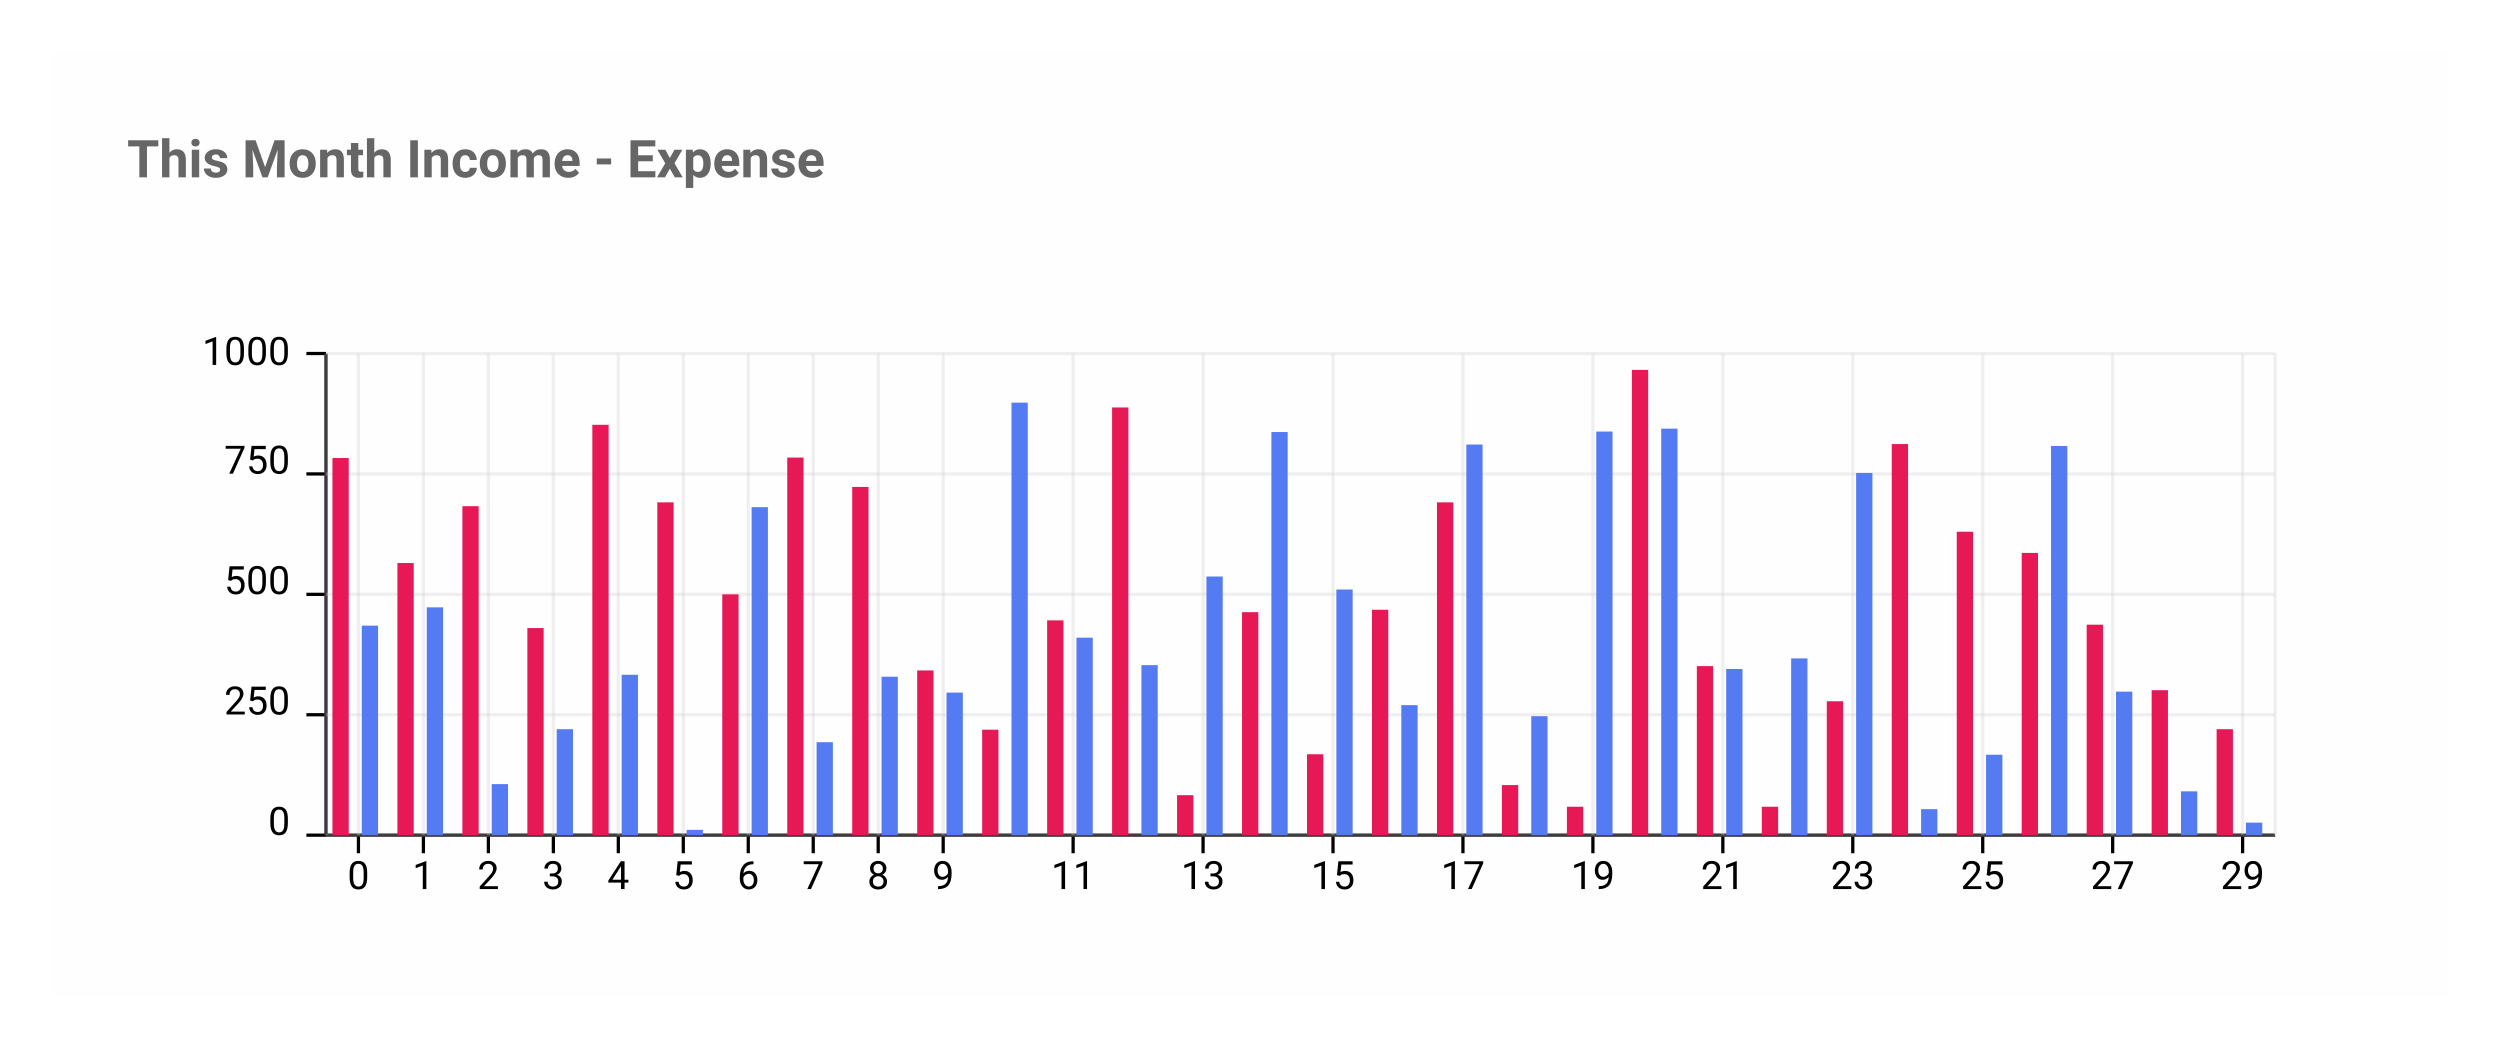 <svg width="767" height="322" viewBox="0 0 767 322" fill="none" xmlns="http://www.w3.org/2000/svg">
<g filter="url(#filter0_d)">
<rect x="16" y="16" width="735" height="290" fill="#FEFEFE"/>
</g>
<path d="M100 256.23H698" stroke="black"/>
<path d="M109.967 261.772V256.23" stroke="black"/>
<path d="M112.656 269.133C112.656 270.403 112.439 271.346 112.006 271.963C111.572 272.58 110.894 272.889 109.973 272.889C109.062 272.889 108.389 272.588 107.951 271.987C107.514 271.381 107.287 270.479 107.271 269.28V267.832C107.271 266.578 107.488 265.647 107.922 265.037C108.355 264.428 109.035 264.123 109.961 264.123C110.879 264.123 111.555 264.418 111.988 265.008C112.422 265.594 112.644 266.5 112.656 267.727V269.133ZM111.572 267.651C111.572 266.733 111.443 266.065 111.185 265.647C110.928 265.225 110.519 265.014 109.961 265.014C109.406 265.014 109.002 265.223 108.748 265.641C108.494 266.059 108.363 266.701 108.355 267.569V269.303C108.355 270.225 108.488 270.906 108.754 271.348C109.023 271.785 109.43 272.004 109.973 272.004C110.508 272.004 110.904 271.797 111.162 271.383C111.424 270.969 111.56 270.317 111.572 269.426V267.651Z" fill="black"/>
<path d="M129.9 261.772V256.23" stroke="black"/>
<path d="M130.802 272.772H129.713V265.547L127.527 266.35V265.365L130.632 264.199H130.802V272.772Z" fill="black"/>
<path d="M149.833 261.772V256.23" stroke="black"/>
<path d="M152.763 272.772H147.173V271.992L150.126 268.711C150.564 268.215 150.865 267.813 151.029 267.504C151.197 267.192 151.281 266.869 151.281 266.537C151.281 266.092 151.146 265.727 150.876 265.442C150.607 265.156 150.247 265.014 149.798 265.014C149.259 265.014 148.839 265.168 148.538 265.477C148.242 265.781 148.093 266.207 148.093 266.754H147.009C147.009 265.969 147.261 265.334 147.765 264.85C148.273 264.365 148.951 264.123 149.798 264.123C150.591 264.123 151.218 264.332 151.679 264.75C152.14 265.164 152.37 265.717 152.37 266.408C152.37 267.248 151.835 268.248 150.765 269.408L148.48 271.887H152.763V272.772Z" fill="black"/>
<path d="M169.767 261.772V256.23" stroke="black"/>
<path d="M168.683 267.979H169.497C170.009 267.971 170.411 267.836 170.704 267.574C170.997 267.313 171.144 266.959 171.144 266.514C171.144 265.514 170.646 265.014 169.65 265.014C169.181 265.014 168.806 265.149 168.525 265.418C168.247 265.684 168.109 266.037 168.109 266.479H167.025C167.025 265.803 167.271 265.242 167.763 264.797C168.259 264.348 168.888 264.123 169.65 264.123C170.454 264.123 171.085 264.336 171.542 264.762C171.999 265.188 172.228 265.78 172.228 266.537C172.228 266.908 172.107 267.268 171.864 267.615C171.626 267.963 171.3 268.223 170.886 268.395C171.355 268.543 171.716 268.789 171.97 269.133C172.228 269.477 172.357 269.897 172.357 270.393C172.357 271.158 172.107 271.766 171.607 272.215C171.107 272.664 170.456 272.889 169.655 272.889C168.855 272.889 168.202 272.672 167.698 272.239C167.198 271.805 166.948 271.233 166.948 270.522H168.038C168.038 270.971 168.185 271.33 168.478 271.6C168.771 271.869 169.163 272.004 169.655 272.004C170.179 272.004 170.579 271.867 170.857 271.594C171.134 271.321 171.273 270.928 171.273 270.416C171.273 269.92 171.12 269.539 170.816 269.274C170.511 269.008 170.071 268.871 169.497 268.864H168.683V267.979Z" fill="black"/>
<path d="M189.7 261.772V256.23" stroke="black"/>
<path d="M191.616 269.906H192.8V270.791H191.616V272.772H190.526V270.791H186.641V270.153L190.462 264.24H191.616V269.906ZM187.872 269.906H190.526V265.723L190.397 265.957L187.872 269.906Z" fill="black"/>
<path d="M209.633 261.772V256.23" stroke="black"/>
<path d="M207.471 268.494L207.905 264.24H212.276V265.242H208.825L208.567 267.569C208.985 267.323 209.459 267.199 209.991 267.199C210.768 267.199 211.385 267.457 211.842 267.973C212.299 268.485 212.528 269.178 212.528 270.053C212.528 270.932 212.29 271.625 211.813 272.133C211.34 272.637 210.678 272.889 209.827 272.889C209.073 272.889 208.458 272.68 207.981 272.262C207.504 271.844 207.233 271.266 207.167 270.528H208.192C208.258 271.016 208.432 271.385 208.713 271.635C208.995 271.881 209.366 272.004 209.827 272.004C210.331 272.004 210.725 271.832 211.01 271.489C211.299 271.145 211.444 270.67 211.444 270.065C211.444 269.494 211.288 269.037 210.975 268.694C210.667 268.346 210.254 268.172 209.739 268.172C209.266 268.172 208.895 268.276 208.625 268.483L208.338 268.717L207.471 268.494Z" fill="black"/>
<path d="M229.567 261.772V256.23" stroke="black"/>
<path d="M231.16 264.235V265.155H230.961C230.117 265.17 229.446 265.42 228.946 265.905C228.446 266.389 228.156 267.071 228.078 267.949C228.528 267.434 229.141 267.176 229.918 267.176C230.66 267.176 231.252 267.438 231.694 267.961C232.139 268.485 232.362 269.16 232.362 269.989C232.362 270.867 232.121 271.571 231.641 272.098C231.164 272.625 230.524 272.889 229.719 272.889C228.903 272.889 228.24 272.576 227.733 271.951C227.225 271.323 226.971 270.514 226.971 269.526V269.11C226.971 267.539 227.305 266.34 227.973 265.512C228.645 264.68 229.643 264.254 230.967 264.235H231.16ZM229.737 268.078C229.365 268.078 229.024 268.19 228.711 268.412C228.399 268.635 228.182 268.914 228.061 269.25V269.649C228.061 270.352 228.219 270.918 228.535 271.348C228.852 271.778 229.246 271.992 229.719 271.992C230.207 271.992 230.59 271.813 230.867 271.453C231.149 271.094 231.289 270.623 231.289 270.041C231.289 269.455 231.147 268.983 230.862 268.623C230.58 268.26 230.205 268.078 229.737 268.078Z" fill="black"/>
<path d="M249.5 261.772V256.23" stroke="black"/>
<path d="M252.348 264.85L248.814 272.772H247.678L251.199 265.131H246.582V264.24H252.348V264.85Z" fill="black"/>
<path d="M269.433 261.772V256.23" stroke="black"/>
<path d="M271.947 266.467C271.947 266.893 271.834 267.272 271.607 267.604C271.385 267.936 271.082 268.196 270.699 268.383C271.144 268.574 271.496 268.854 271.754 269.221C272.015 269.588 272.146 270.004 272.146 270.469C272.146 271.207 271.896 271.795 271.396 272.233C270.9 272.67 270.246 272.889 269.433 272.889C268.613 272.889 267.955 272.67 267.459 272.233C266.967 271.791 266.72 271.203 266.72 270.469C266.72 270.008 266.845 269.592 267.095 269.221C267.349 268.85 267.699 268.569 268.144 268.377C267.765 268.19 267.467 267.93 267.248 267.598C267.029 267.266 266.92 266.889 266.92 266.467C266.92 265.748 267.15 265.178 267.611 264.756C268.072 264.334 268.679 264.123 269.433 264.123C270.183 264.123 270.789 264.334 271.25 264.756C271.715 265.178 271.947 265.748 271.947 266.467ZM271.062 270.446C271.062 269.969 270.91 269.58 270.605 269.28C270.304 268.979 269.91 268.828 269.422 268.828C268.933 268.828 268.541 268.977 268.244 269.274C267.951 269.571 267.804 269.961 267.804 270.446C267.804 270.93 267.947 271.311 268.232 271.588C268.521 271.865 268.922 272.004 269.433 272.004C269.941 272.004 270.34 271.865 270.629 271.588C270.918 271.307 271.062 270.926 271.062 270.446ZM269.433 265.014C269.008 265.014 268.662 265.147 268.396 265.412C268.135 265.674 268.004 266.031 268.004 266.485C268.004 266.918 268.133 267.27 268.39 267.539C268.652 267.805 269 267.938 269.433 267.938C269.867 267.938 270.213 267.805 270.47 267.539C270.732 267.27 270.863 266.918 270.863 266.485C270.863 266.051 270.728 265.698 270.459 265.424C270.189 265.151 269.847 265.014 269.433 265.014Z" fill="black"/>
<path d="M289.367 261.772V256.23" stroke="black"/>
<path d="M290.861 269.022C290.634 269.291 290.363 269.508 290.046 269.672C289.734 269.836 289.39 269.918 289.015 269.918C288.523 269.918 288.093 269.797 287.726 269.555C287.363 269.313 287.082 268.973 286.882 268.535C286.683 268.094 286.583 267.608 286.583 267.076C286.583 266.506 286.691 265.992 286.906 265.535C287.125 265.078 287.433 264.729 287.832 264.487C288.23 264.244 288.695 264.123 289.226 264.123C290.07 264.123 290.734 264.44 291.218 265.073C291.707 265.701 291.951 266.561 291.951 267.651V267.967C291.951 269.627 291.623 270.84 290.966 271.606C290.31 272.367 289.32 272.758 287.996 272.778H287.785V271.864H288.013C288.908 271.848 289.595 271.615 290.076 271.166C290.556 270.713 290.818 269.998 290.861 269.022ZM289.191 269.022C289.554 269.022 289.888 268.91 290.193 268.688C290.501 268.465 290.726 268.19 290.867 267.862V267.428C290.867 266.717 290.712 266.139 290.404 265.694C290.095 265.248 289.705 265.026 289.232 265.026C288.755 265.026 288.373 265.209 288.083 265.576C287.794 265.94 287.65 266.42 287.65 267.018C287.65 267.6 287.789 268.08 288.066 268.459C288.347 268.834 288.722 269.022 289.191 269.022Z" fill="black"/>
<path d="M329.233 261.772V256.23" stroke="black"/>
<path d="M326.767 272.772H325.677V265.547L323.491 266.35V265.365L326.597 264.199H326.767V272.772ZM333.505 272.772H332.415V265.547L330.229 266.35V265.365L333.335 264.199H333.505V272.772Z" fill="black"/>
<path d="M369.1 261.772V256.23" stroke="black"/>
<path d="M366.633 272.772H365.543V265.547L363.358 266.35V265.365L366.463 264.199H366.633V272.772ZM371.385 267.979H372.2C372.711 267.971 373.114 267.836 373.407 267.574C373.7 267.313 373.846 266.959 373.846 266.514C373.846 265.514 373.348 265.014 372.352 265.014C371.883 265.014 371.508 265.149 371.227 265.418C370.95 265.684 370.811 266.037 370.811 266.479H369.727C369.727 265.803 369.973 265.242 370.465 264.797C370.961 264.348 371.59 264.123 372.352 264.123C373.157 264.123 373.787 264.336 374.245 264.762C374.702 265.188 374.93 265.78 374.93 266.537C374.93 266.908 374.809 267.268 374.567 267.615C374.328 267.963 374.002 268.223 373.588 268.395C374.057 268.543 374.418 268.789 374.672 269.133C374.93 269.477 375.059 269.897 375.059 270.393C375.059 271.158 374.809 271.766 374.309 272.215C373.809 272.664 373.159 272.889 372.358 272.889C371.557 272.889 370.905 272.672 370.401 272.239C369.901 271.805 369.651 271.233 369.651 270.522H370.741C370.741 270.971 370.887 271.33 371.18 271.6C371.473 271.869 371.866 272.004 372.358 272.004C372.881 272.004 373.282 271.867 373.559 271.594C373.836 271.321 373.975 270.928 373.975 270.416C373.975 269.92 373.823 269.539 373.518 269.274C373.213 269.008 372.774 268.871 372.2 268.864H371.385V267.979Z" fill="black"/>
<path d="M408.967 261.772V256.23" stroke="black"/>
<path d="M406.5 272.772H405.41V265.547L403.224 266.35V265.365L406.33 264.199H406.5V272.772ZM410.174 268.494L410.607 264.24H414.978V265.242H411.527L411.269 267.569C411.687 267.323 412.162 267.199 412.693 267.199C413.471 267.199 414.088 267.457 414.545 267.973C415.002 268.485 415.23 269.178 415.23 270.053C415.23 270.932 414.992 271.625 414.516 272.133C414.043 272.637 413.381 272.889 412.529 272.889C411.775 272.889 411.16 272.68 410.683 272.262C410.207 271.844 409.935 271.266 409.869 270.528H410.894C410.961 271.016 411.135 271.385 411.416 271.635C411.697 271.881 412.068 272.004 412.529 272.004C413.033 272.004 413.428 271.832 413.713 271.489C414.002 271.145 414.146 270.67 414.146 270.065C414.146 269.494 413.99 269.037 413.678 268.694C413.369 268.346 412.957 268.172 412.441 268.172C411.969 268.172 411.598 268.276 411.328 268.483L411.041 268.717L410.174 268.494Z" fill="black"/>
<path d="M448.833 261.772V256.23" stroke="black"/>
<path d="M446.367 272.772H445.277V265.547L443.091 266.35V265.365L446.197 264.199H446.367V272.772ZM455.05 264.85L451.517 272.772H450.38L453.902 265.131H449.285V264.24H455.05V264.85Z" fill="black"/>
<path d="M488.7 261.772V256.23" stroke="black"/>
<path d="M486.233 272.772H485.143V265.547L482.958 266.35V265.365L486.063 264.199H486.233V272.772ZM493.563 269.022C493.337 269.291 493.065 269.508 492.749 269.672C492.436 269.836 492.093 269.918 491.718 269.918C491.225 269.918 490.796 269.797 490.429 269.555C490.065 269.313 489.784 268.973 489.585 268.535C489.386 268.094 489.286 267.608 489.286 267.076C489.286 266.506 489.393 265.992 489.608 265.535C489.827 265.078 490.136 264.729 490.534 264.487C490.932 264.244 491.397 264.123 491.929 264.123C492.772 264.123 493.436 264.44 493.921 265.073C494.409 265.701 494.653 266.561 494.653 267.651V267.967C494.653 269.627 494.325 270.84 493.669 271.606C493.013 272.367 492.022 272.758 490.698 272.778H490.487V271.864H490.716C491.61 271.848 492.298 271.615 492.778 271.166C493.259 270.713 493.52 269.998 493.563 269.022ZM491.893 269.022C492.257 269.022 492.591 268.91 492.895 268.688C493.204 268.465 493.429 268.19 493.569 267.862V267.428C493.569 266.717 493.415 266.139 493.106 265.694C492.798 265.248 492.407 265.026 491.934 265.026C491.458 265.026 491.075 265.209 490.786 265.576C490.497 265.94 490.352 266.42 490.352 267.018C490.352 267.6 490.491 268.08 490.768 268.459C491.05 268.834 491.425 269.022 491.893 269.022Z" fill="black"/>
<path d="M528.567 261.772V256.23" stroke="black"/>
<path d="M528.127 272.772H522.537V271.992L525.49 268.711C525.928 268.215 526.229 267.813 526.393 267.504C526.561 267.192 526.645 266.869 526.645 266.537C526.645 266.092 526.51 265.727 526.24 265.442C525.971 265.156 525.612 265.014 525.162 265.014C524.623 265.014 524.203 265.168 523.903 265.477C523.606 265.781 523.457 266.207 523.457 266.754H522.373C522.373 265.969 522.625 265.334 523.129 264.85C523.637 264.365 524.315 264.123 525.162 264.123C525.955 264.123 526.582 264.332 527.043 264.75C527.504 265.164 527.735 265.717 527.735 266.408C527.735 267.248 527.199 268.248 526.129 269.408L523.844 271.887H528.127V272.772ZM532.838 272.772H531.748V265.547L529.563 266.35V265.365L532.668 264.199H532.838V272.772Z" fill="black"/>
<path d="M568.433 261.772V256.23" stroke="black"/>
<path d="M567.994 272.772H562.404V271.992L565.357 268.711C565.795 268.215 566.095 267.813 566.26 267.504C566.427 267.192 566.511 266.869 566.511 266.537C566.511 266.092 566.377 265.727 566.107 265.442C565.838 265.156 565.478 265.014 565.029 265.014C564.49 265.014 564.07 265.168 563.769 265.477C563.472 265.781 563.324 266.207 563.324 266.754H562.24C562.24 265.969 562.492 265.334 562.996 264.85C563.504 264.365 564.181 264.123 565.029 264.123C565.822 264.123 566.449 264.332 566.91 264.75C567.371 265.164 567.601 265.717 567.601 266.408C567.601 267.248 567.066 268.248 565.996 269.408L563.711 271.887H567.994V272.772ZM570.719 267.979H571.533C572.045 267.971 572.447 267.836 572.74 267.574C573.033 267.313 573.179 266.959 573.179 266.514C573.179 265.514 572.681 265.014 571.685 265.014C571.217 265.014 570.842 265.149 570.56 265.418C570.283 265.684 570.144 266.037 570.144 266.479H569.06C569.06 265.803 569.306 265.242 569.799 264.797C570.295 264.348 570.924 264.123 571.685 264.123C572.49 264.123 573.121 264.336 573.578 264.762C574.035 265.188 574.263 265.78 574.263 266.537C574.263 266.908 574.142 267.268 573.9 267.615C573.662 267.963 573.336 268.223 572.922 268.395C573.39 268.543 573.752 268.789 574.006 269.133C574.263 269.477 574.392 269.897 574.392 270.393C574.392 271.158 574.142 271.766 573.642 272.215C573.142 272.664 572.492 272.889 571.691 272.889C570.89 272.889 570.238 272.672 569.734 272.239C569.234 271.805 568.984 271.233 568.984 270.522H570.074C570.074 270.971 570.22 271.33 570.513 271.6C570.806 271.869 571.199 272.004 571.691 272.004C572.215 272.004 572.615 271.867 572.892 271.594C573.17 271.321 573.308 270.928 573.308 270.416C573.308 269.92 573.156 269.539 572.851 269.274C572.547 269.008 572.107 268.871 571.533 268.864H570.719V267.979Z" fill="black"/>
<path d="M608.3 261.772V256.23" stroke="black"/>
<path d="M607.861 272.772H602.271V271.992L605.224 268.711C605.661 268.215 605.962 267.813 606.126 267.504C606.294 267.192 606.378 266.869 606.378 266.537C606.378 266.092 606.243 265.727 605.974 265.442C605.704 265.156 605.345 265.014 604.896 265.014C604.357 265.014 603.937 265.168 603.636 265.477C603.339 265.781 603.191 266.207 603.191 266.754H602.107C602.107 265.969 602.359 265.334 602.862 264.85C603.37 264.365 604.048 264.123 604.896 264.123C605.689 264.123 606.316 264.332 606.777 264.75C607.237 265.164 607.468 265.717 607.468 266.408C607.468 267.248 606.933 268.248 605.862 269.408L603.577 271.887H607.861V272.772ZM609.507 268.494L609.941 264.24H614.312V265.242H610.861L610.603 267.569C611.021 267.323 611.495 267.199 612.027 267.199C612.804 267.199 613.421 267.457 613.878 267.973C614.335 268.485 614.564 269.178 614.564 270.053C614.564 270.932 614.325 271.625 613.849 272.133C613.376 272.637 612.714 272.889 611.862 272.889C611.109 272.889 610.493 272.68 610.017 272.262C609.54 271.844 609.269 271.266 609.202 270.528H610.228C610.294 271.016 610.468 271.385 610.749 271.635C611.03 271.881 611.402 272.004 611.862 272.004C612.366 272.004 612.761 271.832 613.046 271.489C613.335 271.145 613.48 270.67 613.48 270.065C613.48 269.494 613.323 269.037 613.011 268.694C612.702 268.346 612.29 268.172 611.775 268.172C611.302 268.172 610.931 268.276 610.661 268.483L610.374 268.717L609.507 268.494Z" fill="black"/>
<path d="M648.167 261.772V256.23" stroke="black"/>
<path d="M647.727 272.772H642.137V271.992L645.091 268.711C645.528 268.215 645.829 267.813 645.993 267.504C646.161 267.192 646.245 266.869 646.245 266.537C646.245 266.092 646.11 265.727 645.841 265.442C645.571 265.156 645.212 265.014 644.762 265.014C644.223 265.014 643.803 265.168 643.503 265.477C643.206 265.781 643.057 266.207 643.057 266.754H641.973C641.973 265.969 642.225 265.334 642.729 264.85C643.237 264.365 643.915 264.123 644.762 264.123C645.555 264.123 646.182 264.332 646.643 264.75C647.104 265.164 647.335 265.717 647.335 266.408C647.335 267.248 646.799 268.248 645.729 269.408L643.444 271.887H647.727V272.772ZM654.383 264.85L650.85 272.772H649.714L653.235 265.131H648.618V264.24H654.383V264.85Z" fill="black"/>
<path d="M688.033 261.772V256.23" stroke="black"/>
<path d="M687.594 272.772H682.004V271.992L684.957 268.711C685.395 268.215 685.695 267.813 685.859 267.504C686.027 267.192 686.111 266.869 686.111 266.537C686.111 266.092 685.977 265.727 685.707 265.442C685.438 265.156 685.078 265.014 684.629 265.014C684.09 265.014 683.67 265.168 683.369 265.477C683.072 265.781 682.924 266.207 682.924 266.754H681.84C681.84 265.969 682.092 265.334 682.596 264.85C683.104 264.365 683.781 264.123 684.629 264.123C685.422 264.123 686.049 264.332 686.51 264.75C686.971 265.164 687.201 265.717 687.201 266.408C687.201 267.248 686.666 268.248 685.596 269.408L683.311 271.887H687.594V272.772ZM692.897 269.022C692.67 269.291 692.399 269.508 692.082 269.672C691.77 269.836 691.426 269.918 691.051 269.918C690.559 269.918 690.129 269.797 689.762 269.555C689.399 269.313 689.117 268.973 688.918 268.535C688.719 268.094 688.619 267.608 688.619 267.076C688.619 266.506 688.727 265.992 688.942 265.535C689.16 265.078 689.469 264.729 689.867 264.487C690.266 264.244 690.731 264.123 691.262 264.123C692.106 264.123 692.77 264.44 693.254 265.073C693.742 265.701 693.986 266.561 693.986 267.651V267.967C693.986 269.627 693.658 270.84 693.002 271.606C692.346 272.367 691.356 272.758 690.031 272.778H689.82V271.864H690.049C690.943 271.848 691.631 271.615 692.111 271.166C692.592 270.713 692.854 269.998 692.897 269.022ZM691.227 269.022C691.59 269.022 691.924 268.91 692.229 268.688C692.537 268.465 692.762 268.19 692.902 267.862V267.428C692.902 266.717 692.748 266.139 692.44 265.694C692.131 265.248 691.74 265.026 691.268 265.026C690.791 265.026 690.408 265.209 690.119 265.576C689.83 265.94 689.686 266.42 689.686 267.018C689.686 267.6 689.824 268.08 690.102 268.459C690.383 268.834 690.758 269.022 691.227 269.022Z" fill="black"/>
<path d="M100 108.459V256.23" stroke="black"/>
<path d="M94 256.23H100" stroke="black"/>
<path d="M88.32 252.509C88.32 253.778 88.103 254.721 87.67 255.339C87.236 255.956 86.559 256.264 85.637 256.264C84.727 256.264 84.053 255.964 83.615 255.362C83.178 254.757 82.951 253.854 82.936 252.655V251.208C82.936 249.954 83.152 249.022 83.586 248.413C84.019 247.803 84.699 247.499 85.625 247.499C86.543 247.499 87.219 247.794 87.652 248.384C88.086 248.969 88.309 249.876 88.32 251.102V252.509ZM87.236 251.026C87.236 250.108 87.107 249.44 86.85 249.022C86.592 248.6 86.184 248.389 85.625 248.389C85.07 248.389 84.666 248.598 84.412 249.016C84.158 249.434 84.027 250.077 84.019 250.944V252.678C84.019 253.6 84.152 254.282 84.418 254.723C84.688 255.161 85.094 255.38 85.637 255.38C86.172 255.38 86.568 255.173 86.826 254.759C87.088 254.344 87.225 253.692 87.236 252.802V251.026Z" fill="black"/>
<path d="M94 219.287H100" stroke="black"/>
<path d="M75.084 219.205H69.494V218.425L72.447 215.144C72.885 214.648 73.186 214.246 73.35 213.937C73.518 213.625 73.602 213.302 73.602 212.97C73.602 212.525 73.467 212.16 73.197 211.875C72.928 211.589 72.568 211.447 72.119 211.447C71.58 211.447 71.16 211.601 70.859 211.91C70.562 212.214 70.414 212.64 70.414 213.187H69.33C69.33 212.402 69.582 211.767 70.086 211.283C70.594 210.798 71.272 210.556 72.119 210.556C72.912 210.556 73.539 210.765 74 211.183C74.461 211.597 74.691 212.15 74.691 212.841C74.691 213.681 74.156 214.681 73.086 215.841L70.801 218.32H75.084V219.205ZM76.731 214.927L77.164 210.673H81.535V211.675H78.084L77.826 214.001C78.244 213.755 78.719 213.632 79.25 213.632C80.027 213.632 80.644 213.89 81.102 214.406C81.559 214.917 81.787 215.611 81.787 216.486C81.787 217.365 81.549 218.058 81.072 218.566C80.6 219.07 79.938 219.322 79.086 219.322C78.332 219.322 77.717 219.113 77.24 218.695C76.764 218.277 76.492 217.699 76.426 216.96H77.451C77.518 217.449 77.691 217.818 77.973 218.068C78.254 218.314 78.625 218.437 79.086 218.437C79.59 218.437 79.984 218.265 80.269 217.921C80.559 217.578 80.703 217.103 80.703 216.498C80.703 215.927 80.547 215.47 80.234 215.126C79.926 214.779 79.514 214.605 78.998 214.605C78.525 214.605 78.154 214.708 77.885 214.916L77.598 215.15L76.731 214.927ZM88.32 215.566C88.32 216.835 88.103 217.779 87.67 218.396C87.236 219.013 86.559 219.322 85.637 219.322C84.727 219.322 84.053 219.021 83.615 218.419C83.178 217.814 82.951 216.912 82.936 215.712V214.265C82.936 213.011 83.152 212.08 83.586 211.47C84.019 210.861 84.699 210.556 85.625 210.556C86.543 210.556 87.219 210.851 87.652 211.441C88.086 212.027 88.309 212.933 88.32 214.16V215.566ZM87.236 214.083C87.236 213.166 87.107 212.498 86.85 212.08C86.592 211.658 86.184 211.447 85.625 211.447C85.07 211.447 84.666 211.656 84.412 212.074C84.158 212.492 84.027 213.134 84.019 214.001V215.736C84.019 216.658 84.152 217.339 84.418 217.781C84.688 218.218 85.094 218.437 85.637 218.437C86.172 218.437 86.568 218.23 86.826 217.816C87.088 217.402 87.225 216.75 87.236 215.859V214.083Z" fill="black"/>
<path d="M94 182.345H100" stroke="black"/>
<path d="M69.992 177.985L70.426 173.731H74.797V174.733H71.346L71.088 177.059C71.506 176.813 71.981 176.69 72.512 176.69C73.289 176.69 73.906 176.948 74.363 177.463C74.82 177.975 75.049 178.668 75.049 179.543C75.049 180.422 74.811 181.115 74.334 181.623C73.861 182.127 73.199 182.379 72.348 182.379C71.594 182.379 70.978 182.17 70.502 181.752C70.025 181.334 69.754 180.756 69.688 180.018H70.713C70.779 180.506 70.953 180.875 71.234 181.125C71.516 181.371 71.887 181.494 72.348 181.494C72.852 181.494 73.246 181.323 73.531 180.979C73.82 180.635 73.965 180.16 73.965 179.555C73.965 178.985 73.809 178.528 73.496 178.184C73.188 177.836 72.775 177.662 72.26 177.662C71.787 177.662 71.416 177.766 71.147 177.973L70.859 178.207L69.992 177.985ZM81.582 178.623C81.582 179.893 81.365 180.836 80.932 181.453C80.498 182.071 79.82 182.379 78.898 182.379C77.988 182.379 77.314 182.078 76.877 181.477C76.439 180.871 76.213 179.969 76.197 178.77V177.323C76.197 176.069 76.414 175.137 76.848 174.528C77.281 173.918 77.961 173.614 78.887 173.614C79.805 173.614 80.481 173.908 80.914 174.498C81.348 175.084 81.57 175.99 81.582 177.217V178.623ZM80.498 177.141C80.498 176.223 80.369 175.555 80.111 175.137C79.853 174.715 79.445 174.504 78.887 174.504C78.332 174.504 77.928 174.713 77.674 175.131C77.42 175.549 77.289 176.192 77.281 177.059V178.793C77.281 179.715 77.414 180.397 77.68 180.838C77.949 181.276 78.356 181.494 78.898 181.494C79.434 181.494 79.83 181.287 80.088 180.873C80.35 180.459 80.486 179.807 80.498 178.916V177.141ZM88.32 178.623C88.32 179.893 88.103 180.836 87.67 181.453C87.236 182.071 86.559 182.379 85.637 182.379C84.727 182.379 84.053 182.078 83.615 181.477C83.178 180.871 82.951 179.969 82.936 178.77V177.323C82.936 176.069 83.152 175.137 83.586 174.528C84.019 173.918 84.699 173.614 85.625 173.614C86.543 173.614 87.219 173.908 87.652 174.498C88.086 175.084 88.309 175.99 88.32 177.217V178.623ZM87.236 177.141C87.236 176.223 87.107 175.555 86.85 175.137C86.592 174.715 86.184 174.504 85.625 174.504C85.07 174.504 84.666 174.713 84.412 175.131C84.158 175.549 84.027 176.192 84.019 177.059V178.793C84.019 179.715 84.152 180.397 84.418 180.838C84.688 181.276 85.094 181.494 85.637 181.494C86.172 181.494 86.568 181.287 86.826 180.873C87.088 180.459 87.225 179.807 87.236 178.916V177.141Z" fill="black"/>
<path d="M94 145.402H100" stroke="black"/>
<path d="M75.002 137.397L71.469 145.319H70.332L73.853 137.679H69.236V136.788H75.002V137.397ZM76.731 141.042L77.164 136.788H81.535V137.79H78.084L77.826 140.116C78.244 139.87 78.719 139.747 79.25 139.747C80.027 139.747 80.644 140.005 81.102 140.521C81.559 141.032 81.787 141.726 81.787 142.601C81.787 143.479 81.549 144.173 81.072 144.681C80.6 145.185 79.938 145.437 79.086 145.437C78.332 145.437 77.717 145.228 77.24 144.81C76.764 144.392 76.492 143.813 76.426 143.075H77.451C77.518 143.563 77.691 143.933 77.973 144.183C78.254 144.429 78.625 144.552 79.086 144.552C79.59 144.552 79.984 144.38 80.269 144.036C80.559 143.692 80.703 143.218 80.703 142.612C80.703 142.042 80.547 141.585 80.234 141.241C79.926 140.894 79.514 140.72 78.998 140.72C78.525 140.72 78.154 140.823 77.885 141.03L77.598 141.265L76.731 141.042ZM88.32 141.681C88.32 142.95 88.103 143.894 87.67 144.511C87.236 145.128 86.559 145.437 85.637 145.437C84.727 145.437 84.053 145.136 83.615 144.534C83.178 143.929 82.951 143.026 82.936 141.827V140.38C82.936 139.126 83.152 138.194 83.586 137.585C84.019 136.976 84.699 136.671 85.625 136.671C86.543 136.671 87.219 136.966 87.652 137.556C88.086 138.142 88.309 139.048 88.32 140.274V141.681ZM87.236 140.198C87.236 139.28 87.107 138.612 86.85 138.194C86.592 137.772 86.184 137.562 85.625 137.562C85.07 137.562 84.666 137.771 84.412 138.188C84.158 138.606 84.027 139.249 84.019 140.116V141.851C84.019 142.772 84.152 143.454 84.418 143.896C84.688 144.333 85.094 144.552 85.637 144.552C86.172 144.552 86.568 144.345 86.826 143.931C87.088 143.517 87.225 142.864 87.236 141.974V140.198Z" fill="black"/>
<path d="M94 108.459H100" stroke="black"/>
<path d="M66.318 111.968H65.228V104.744L63.043 105.546V104.562L66.148 103.396H66.318V111.968ZM74.844 108.33C74.844 109.599 74.627 110.542 74.193 111.16C73.76 111.777 73.082 112.085 72.16 112.085C71.25 112.085 70.576 111.785 70.139 111.183C69.701 110.578 69.475 109.675 69.459 108.476V107.029C69.459 105.775 69.676 104.843 70.109 104.234C70.543 103.625 71.223 103.32 72.148 103.32C73.066 103.32 73.742 103.615 74.176 104.205C74.609 104.791 74.832 105.697 74.844 106.923V108.33ZM73.76 106.847C73.76 105.929 73.631 105.261 73.373 104.843C73.115 104.421 72.707 104.21 72.148 104.21C71.594 104.21 71.189 104.419 70.936 104.837C70.682 105.255 70.551 105.898 70.543 106.765V108.5C70.543 109.421 70.676 110.103 70.941 110.544C71.211 110.982 71.617 111.201 72.16 111.201C72.695 111.201 73.092 110.994 73.35 110.58C73.611 110.166 73.748 109.513 73.76 108.623V106.847ZM81.582 108.33C81.582 109.599 81.365 110.542 80.932 111.16C80.498 111.777 79.82 112.085 78.898 112.085C77.988 112.085 77.314 111.785 76.877 111.183C76.439 110.578 76.213 109.675 76.197 108.476V107.029C76.197 105.775 76.414 104.843 76.848 104.234C77.281 103.625 77.961 103.32 78.887 103.32C79.805 103.32 80.481 103.615 80.914 104.205C81.348 104.791 81.57 105.697 81.582 106.923V108.33ZM80.498 106.847C80.498 105.929 80.369 105.261 80.111 104.843C79.853 104.421 79.445 104.21 78.887 104.21C78.332 104.21 77.928 104.419 77.674 104.837C77.42 105.255 77.289 105.898 77.281 106.765V108.5C77.281 109.421 77.414 110.103 77.68 110.544C77.949 110.982 78.356 111.201 78.898 111.201C79.434 111.201 79.83 110.994 80.088 110.58C80.35 110.166 80.486 109.513 80.498 108.623V106.847ZM88.32 108.33C88.32 109.599 88.103 110.542 87.67 111.16C87.236 111.777 86.559 112.085 85.637 112.085C84.727 112.085 84.053 111.785 83.615 111.183C83.178 110.578 82.951 109.675 82.936 108.476V107.029C82.936 105.775 83.152 104.843 83.586 104.234C84.019 103.625 84.699 103.32 85.625 103.32C86.543 103.32 87.219 103.615 87.652 104.205C88.086 104.791 88.309 105.697 88.32 106.923V108.33ZM87.236 106.847C87.236 105.929 87.107 105.261 86.85 104.843C86.592 104.421 86.184 104.21 85.625 104.21C85.07 104.21 84.666 104.419 84.412 104.837C84.158 105.255 84.027 105.898 84.019 106.765V108.5C84.019 109.421 84.152 110.103 84.418 110.544C84.688 110.982 85.094 111.201 85.637 111.201C86.172 111.201 86.568 110.994 86.826 110.58C87.088 110.166 87.225 109.513 87.236 108.623V106.847Z" fill="black"/>
<path d="M100 256.23H698" stroke="#CCCCCC" stroke-opacity="0.3"/>
<path d="M100 219.288H698" stroke="#CCCCCC" stroke-opacity="0.3"/>
<path d="M100 182.345H698" stroke="#CCCCCC" stroke-opacity="0.3"/>
<path d="M100 145.402H698" stroke="#CCCCCC" stroke-opacity="0.3"/>
<path d="M100 108.459H698" stroke="#CCCCCC" stroke-opacity="0.3"/>
<path d="M109.967 108.459V256.23" stroke="#CCCCCC" stroke-opacity="0.3"/>
<path d="M129.9 108.459V256.23" stroke="#CCCCCC" stroke-opacity="0.3"/>
<path d="M149.833 108.459V256.23" stroke="#CCCCCC" stroke-opacity="0.3"/>
<path d="M169.767 108.459V256.23" stroke="#CCCCCC" stroke-opacity="0.3"/>
<path d="M189.7 108.459V256.23" stroke="#CCCCCC" stroke-opacity="0.3"/>
<path d="M209.633 108.459V256.23" stroke="#CCCCCC" stroke-opacity="0.3"/>
<path d="M229.567 108.459V256.23" stroke="#CCCCCC" stroke-opacity="0.3"/>
<path d="M249.5 108.459V256.23" stroke="#CCCCCC" stroke-opacity="0.3"/>
<path d="M269.433 108.459V256.23" stroke="#CCCCCC" stroke-opacity="0.3"/>
<path d="M289.367 108.459V256.23" stroke="#CCCCCC" stroke-opacity="0.3"/>
<path d="M329.233 108.459V256.23" stroke="#CCCCCC" stroke-opacity="0.3"/>
<path d="M369.1 108.459V256.23" stroke="#CCCCCC" stroke-opacity="0.3"/>
<path d="M408.967 108.459V256.23" stroke="#CCCCCC" stroke-opacity="0.3"/>
<path d="M448.833 108.459V256.23" stroke="#CCCCCC" stroke-opacity="0.3"/>
<path d="M488.7 108.459V256.23" stroke="#CCCCCC" stroke-opacity="0.3"/>
<path d="M528.567 108.459V256.23" stroke="#CCCCCC" stroke-opacity="0.3"/>
<path d="M568.433 108.459V256.23" stroke="#CCCCCC" stroke-opacity="0.3"/>
<path d="M608.3 108.459V256.23" stroke="#CCCCCC" stroke-opacity="0.3"/>
<path d="M648.167 108.459V256.23" stroke="#CCCCCC" stroke-opacity="0.3"/>
<path d="M688.033 108.459V256.23" stroke="#CCCCCC" stroke-opacity="0.3"/>
<path d="M100 108.459V256.23" stroke="#CCCCCC" stroke-opacity="0.3"/>
<path d="M698 108.459V256.23" stroke="#CCCCCC" stroke-opacity="0.3"/>
<path d="M101.993 140.526H106.993V256.23H101.993V140.526Z" fill="#E61856"/>
<path d="M121.927 172.74H126.927V256.23H121.927V172.74Z" fill="#E61856"/>
<path d="M141.86 155.303H146.86V256.23H141.86V155.303Z" fill="#E61856"/>
<path d="M161.793 192.689H166.793V256.23H161.793V192.689Z" fill="#E61856"/>
<path d="M181.727 130.33H186.727V256.23H181.727V130.33Z" fill="#E61856"/>
<path d="M201.66 154.121H206.66V256.23H201.66V154.121Z" fill="#E61856"/>
<path d="M221.593 182.345H226.593V256.23H221.593V182.345Z" fill="#E61856"/>
<path d="M241.527 140.378H246.527V256.23H241.527V140.378Z" fill="#E61856"/>
<path d="M261.46 149.392H266.46V256.23H261.46V149.392Z" fill="#E61856"/>
<path d="M281.393 205.693H286.393V256.23H281.393V205.693Z" fill="#E61856"/>
<path d="M301.327 223.868H306.327V256.23H301.327V223.868Z" fill="#E61856"/>
<path d="M321.26 190.324H326.26V256.23H321.26V190.324Z" fill="#E61856"/>
<path d="M341.193 125.01H346.193V256.23H341.193V125.01Z" fill="#E61856"/>
<path d="M361.127 243.965H366.127V256.23H361.127V243.965Z" fill="#E61856"/>
<path d="M381.06 187.812H386.06V256.23H381.06V187.812Z" fill="#E61856"/>
<path d="M400.993 231.405H405.993V256.23H400.993V231.405Z" fill="#E61856"/>
<path d="M420.927 187.073H425.927V256.23H420.927V187.073Z" fill="#E61856"/>
<path d="M440.86 154.121H445.86V256.23H440.86V154.121Z" fill="#E61856"/>
<path d="M460.793 240.862H465.793V256.23H460.793V240.862Z" fill="#E61856"/>
<path d="M480.727 247.512H485.727V256.23H480.727V247.512Z" fill="#E61856"/>
<path d="M500.66 113.484H505.66V256.23H500.66V113.484Z" fill="#E61856"/>
<path d="M520.593 204.363H525.593V256.23H520.593V204.363Z" fill="#E61856"/>
<path d="M540.527 247.512H545.527V256.23H540.527V247.512Z" fill="#E61856"/>
<path d="M560.46 215.15H565.46V256.23H560.46V215.15Z" fill="#E61856"/>
<path d="M580.393 136.24H585.393V256.23H580.393V136.24Z" fill="#E61856"/>
<path d="M600.327 163.135H605.327V256.23H600.327V163.135Z" fill="#E61856"/>
<path d="M620.26 169.636H625.26V256.23H620.26V169.636Z" fill="#E61856"/>
<path d="M640.193 191.654H645.193V256.23H640.193V191.654Z" fill="#E61856"/>
<path d="M660.127 211.751H665.127V256.23H660.127V211.751Z" fill="#E61856"/>
<path d="M680.06 223.721H685.06V256.23H680.06V223.721Z" fill="#E61856"/>
<path d="M110.993 191.95H115.993V256.23H110.993V191.95Z" fill="#557BF2"/>
<path d="M130.927 186.334H135.927V256.23H130.927V186.334Z" fill="#557BF2"/>
<path d="M150.86 240.566H155.86V256.23H150.86V240.566Z" fill="#557BF2"/>
<path d="M170.793 223.72H175.793V256.23H170.793V223.72Z" fill="#557BF2"/>
<path d="M190.727 207.022H195.727V256.23H190.727V207.022Z" fill="#557BF2"/>
<path d="M210.66 254.604H215.66V256.23H210.66V254.604Z" fill="#557BF2"/>
<path d="M230.593 155.598H235.593V256.23H230.593V155.598Z" fill="#557BF2"/>
<path d="M250.527 227.71H255.527V256.23H250.527V227.71Z" fill="#557BF2"/>
<path d="M270.46 207.614H275.46V256.23H270.46V207.614Z" fill="#557BF2"/>
<path d="M290.393 212.49H295.393V256.23H290.393V212.49Z" fill="#557BF2"/>
<path d="M310.327 123.532H315.327V256.23H310.327V123.532Z" fill="#557BF2"/>
<path d="M330.26 195.644H335.26V256.23H330.26V195.644Z" fill="#557BF2"/>
<path d="M350.193 204.067H355.193V256.23H350.193V204.067Z" fill="#557BF2"/>
<path d="M370.127 176.877H375.127V256.23H370.127V176.877Z" fill="#557BF2"/>
<path d="M390.06 132.546H395.06V256.23H390.06V132.546Z" fill="#557BF2"/>
<path d="M409.993 180.867H414.993V256.23H409.993V180.867Z" fill="#557BF2"/>
<path d="M429.927 216.332H434.927V256.23H429.927V216.332Z" fill="#557BF2"/>
<path d="M449.86 136.388H454.86V256.23H449.86V136.388Z" fill="#557BF2"/>
<path d="M469.793 219.731H474.793V256.23H469.793V219.731Z" fill="#557BF2"/>
<path d="M489.727 132.398H494.727V256.23H489.727V132.398Z" fill="#557BF2"/>
<path d="M509.66 131.512H514.66V256.23H509.66V131.512Z" fill="#557BF2"/>
<path d="M529.593 205.249H534.593V256.23H529.593V205.249Z" fill="#557BF2"/>
<path d="M549.527 201.998H554.527V256.23H549.527V201.998Z" fill="#557BF2"/>
<path d="M569.46 145.106H574.46V256.23H569.46V145.106Z" fill="#557BF2"/>
<path d="M589.393 248.25H594.393V256.23H589.393V248.25Z" fill="#557BF2"/>
<path d="M609.327 231.552H614.327V256.23H609.327V231.552Z" fill="#557BF2"/>
<path d="M629.26 136.831H634.26V256.23H629.26V136.831Z" fill="#557BF2"/>
<path d="M649.193 212.194H654.193V256.23H649.193V212.194Z" fill="#557BF2"/>
<path d="M669.127 242.783H674.127V256.23H669.127V242.783Z" fill="#557BF2"/>
<path d="M689.06 252.388H694.06V256.23H689.06V252.388Z" fill="#557BF2"/>
<path d="M48.578 44.925H45.094V54.401H42.75V44.925H39.312V43.026H48.578V44.925ZM51.977 46.87C52.575 46.151 53.328 45.792 54.234 45.792C56.068 45.792 56.997 46.857 57.023 48.987V54.401H54.766V49.05C54.766 48.565 54.661 48.209 54.453 47.98C54.245 47.745 53.898 47.628 53.414 47.628C52.753 47.628 52.273 47.883 51.977 48.394V54.401H49.719V42.401H51.977V46.87ZM61.109 54.401H58.844V45.948H61.109V54.401ZM58.711 43.761C58.711 43.422 58.823 43.144 59.047 42.925C59.276 42.706 59.586 42.597 59.977 42.597C60.362 42.597 60.669 42.706 60.898 42.925C61.128 43.144 61.242 43.422 61.242 43.761C61.242 44.105 61.125 44.386 60.891 44.605C60.661 44.823 60.357 44.933 59.977 44.933C59.596 44.933 59.289 44.823 59.055 44.605C58.825 44.386 58.711 44.105 58.711 43.761ZM67.555 52.065C67.555 51.789 67.417 51.573 67.141 51.417C66.87 51.255 66.432 51.112 65.828 50.987C63.818 50.565 62.812 49.711 62.812 48.425C62.812 47.675 63.122 47.05 63.742 46.55C64.367 46.045 65.182 45.792 66.188 45.792C67.26 45.792 68.117 46.045 68.758 46.55C69.404 47.055 69.727 47.711 69.727 48.519H67.469C67.469 48.196 67.365 47.93 67.156 47.722C66.948 47.508 66.622 47.401 66.18 47.401C65.799 47.401 65.505 47.487 65.297 47.659C65.088 47.831 64.984 48.05 64.984 48.315C64.984 48.565 65.102 48.769 65.336 48.925C65.576 49.076 65.977 49.209 66.539 49.323C67.102 49.433 67.576 49.558 67.961 49.698C69.154 50.136 69.75 50.894 69.75 51.972C69.75 52.742 69.419 53.367 68.758 53.847C68.096 54.321 67.242 54.558 66.195 54.558C65.487 54.558 64.857 54.433 64.305 54.183C63.758 53.927 63.328 53.581 63.016 53.144C62.703 52.701 62.547 52.224 62.547 51.714H64.688C64.708 52.115 64.857 52.422 65.133 52.636C65.409 52.849 65.779 52.956 66.242 52.956C66.674 52.956 67 52.875 67.219 52.714C67.443 52.547 67.555 52.331 67.555 52.065ZM78.406 43.026L81.328 51.276L84.234 43.026H87.312V54.401H84.961V51.292L85.195 45.925L82.125 54.401H80.516L77.453 45.933L77.688 51.292V54.401H75.344V43.026H78.406ZM88.859 50.097C88.859 49.258 89.021 48.511 89.344 47.855C89.667 47.198 90.13 46.69 90.734 46.331C91.344 45.972 92.049 45.792 92.852 45.792C93.992 45.792 94.922 46.141 95.641 46.839C96.365 47.537 96.768 48.485 96.852 49.683L96.867 50.261C96.867 51.558 96.505 52.599 95.781 53.386C95.057 54.167 94.086 54.558 92.867 54.558C91.648 54.558 90.674 54.167 89.945 53.386C89.221 52.605 88.859 51.542 88.859 50.198V50.097ZM91.117 50.261C91.117 51.063 91.268 51.677 91.57 52.105C91.872 52.526 92.305 52.737 92.867 52.737C93.414 52.737 93.841 52.529 94.148 52.112C94.456 51.69 94.609 51.019 94.609 50.097C94.609 49.31 94.456 48.701 94.148 48.269C93.841 47.836 93.409 47.62 92.852 47.62C92.299 47.62 91.872 47.836 91.57 48.269C91.268 48.696 91.117 49.36 91.117 50.261ZM100.336 45.948L100.406 46.925C101.01 46.17 101.82 45.792 102.836 45.792C103.732 45.792 104.398 46.055 104.836 46.581C105.273 47.107 105.497 47.894 105.508 48.94V54.401H103.25V48.995C103.25 48.516 103.146 48.17 102.938 47.956C102.729 47.737 102.383 47.628 101.898 47.628C101.263 47.628 100.786 47.899 100.469 48.44V54.401H98.211V45.948H100.336ZM109.93 43.87V45.948H111.375V47.605H109.93V51.823C109.93 52.136 109.99 52.36 110.109 52.495C110.229 52.63 110.458 52.698 110.797 52.698C111.047 52.698 111.268 52.68 111.461 52.644V54.355C111.018 54.49 110.562 54.558 110.094 54.558C108.51 54.558 107.703 53.758 107.672 52.159V47.605H106.438V45.948H107.672V43.87H109.93ZM114.836 46.87C115.435 46.151 116.188 45.792 117.094 45.792C118.927 45.792 119.857 46.857 119.883 48.987V54.401H117.625V49.05C117.625 48.565 117.521 48.209 117.312 47.98C117.104 47.745 116.758 47.628 116.273 47.628C115.612 47.628 115.133 47.883 114.836 48.394V54.401H112.578V42.401H114.836V46.87ZM128.211 54.401H125.867V43.026H128.211V54.401ZM132.32 45.948L132.391 46.925C132.995 46.17 133.805 45.792 134.82 45.792C135.716 45.792 136.383 46.055 136.82 46.581C137.258 47.107 137.482 47.894 137.492 48.94V54.401H135.234V48.995C135.234 48.516 135.13 48.17 134.922 47.956C134.714 47.737 134.367 47.628 133.883 47.628C133.247 47.628 132.771 47.899 132.453 48.44V54.401H130.195V45.948H132.32ZM142.727 52.737C143.143 52.737 143.482 52.623 143.742 52.394C144.003 52.164 144.138 51.86 144.148 51.48H146.266C146.26 52.052 146.104 52.578 145.797 53.058C145.49 53.532 145.068 53.901 144.531 54.167C144 54.427 143.411 54.558 142.766 54.558C141.557 54.558 140.604 54.175 139.906 53.409C139.208 52.638 138.859 51.576 138.859 50.222V50.073C138.859 48.771 139.206 47.732 139.898 46.956C140.591 46.18 141.542 45.792 142.75 45.792C143.807 45.792 144.654 46.094 145.289 46.698C145.93 47.297 146.255 48.097 146.266 49.097H144.148C144.138 48.659 144.003 48.305 143.742 48.034C143.482 47.758 143.138 47.62 142.711 47.62C142.185 47.62 141.786 47.813 141.516 48.198C141.25 48.578 141.117 49.198 141.117 50.058V50.292C141.117 51.162 141.25 51.787 141.516 52.167C141.781 52.547 142.185 52.737 142.727 52.737ZM147.203 50.097C147.203 49.258 147.365 48.511 147.688 47.855C148.01 47.198 148.474 46.69 149.078 46.331C149.688 45.972 150.393 45.792 151.195 45.792C152.336 45.792 153.266 46.141 153.984 46.839C154.708 47.537 155.112 48.485 155.195 49.683L155.211 50.261C155.211 51.558 154.849 52.599 154.125 53.386C153.401 54.167 152.43 54.558 151.211 54.558C149.992 54.558 149.018 54.167 148.289 53.386C147.565 52.605 147.203 51.542 147.203 50.198V50.097ZM149.461 50.261C149.461 51.063 149.612 51.677 149.914 52.105C150.216 52.526 150.648 52.737 151.211 52.737C151.758 52.737 152.185 52.529 152.492 52.112C152.799 51.69 152.953 51.019 152.953 50.097C152.953 49.31 152.799 48.701 152.492 48.269C152.185 47.836 151.753 47.62 151.195 47.62C150.643 47.62 150.216 47.836 149.914 48.269C149.612 48.696 149.461 49.36 149.461 50.261ZM158.719 45.948L158.789 46.894C159.388 46.159 160.198 45.792 161.219 45.792C162.307 45.792 163.055 46.222 163.461 47.081C164.055 46.222 164.901 45.792 166 45.792C166.917 45.792 167.599 46.06 168.047 46.597C168.495 47.128 168.719 47.93 168.719 49.003V54.401H166.453V49.011C166.453 48.532 166.359 48.183 166.172 47.964C165.984 47.74 165.654 47.628 165.18 47.628C164.503 47.628 164.034 47.951 163.773 48.597L163.781 54.401H161.523V49.019C161.523 48.529 161.427 48.175 161.234 47.956C161.042 47.737 160.714 47.628 160.25 47.628C159.609 47.628 159.146 47.894 158.859 48.425V54.401H156.602V45.948H158.719ZM174.352 54.558C173.112 54.558 172.102 54.177 171.32 53.417C170.544 52.657 170.156 51.644 170.156 50.378V50.159C170.156 49.31 170.32 48.552 170.648 47.886C170.977 47.214 171.44 46.698 172.039 46.339C172.643 45.974 173.331 45.792 174.102 45.792C175.258 45.792 176.167 46.157 176.828 46.886C177.495 47.615 177.828 48.649 177.828 49.987V50.909H172.445C172.518 51.461 172.737 51.904 173.102 52.237C173.471 52.571 173.938 52.737 174.5 52.737C175.37 52.737 176.049 52.422 176.539 51.792L177.648 53.034C177.31 53.513 176.852 53.888 176.273 54.159C175.695 54.425 175.055 54.558 174.352 54.558ZM174.094 47.62C173.646 47.62 173.281 47.771 173 48.073C172.724 48.375 172.547 48.808 172.469 49.37H175.609V49.19C175.599 48.69 175.464 48.305 175.203 48.034C174.943 47.758 174.573 47.62 174.094 47.62ZM187.492 50.44H183.094V48.62H187.492V50.44ZM200.281 49.472H195.781V52.519H201.062V54.401H193.438V43.026H201.047V44.925H195.781V47.636H200.281V49.472ZM205.508 48.472L206.93 45.948H209.344L206.938 50.089L209.445 54.401H207.023L205.516 51.745L204.016 54.401H201.586L204.094 50.089L201.695 45.948H204.117L205.508 48.472ZM218.039 50.253C218.039 51.555 217.742 52.599 217.148 53.386C216.56 54.167 215.763 54.558 214.758 54.558C213.904 54.558 213.214 54.261 212.688 53.667V57.651H210.43V45.948H212.523L212.602 46.776C213.148 46.12 213.862 45.792 214.742 45.792C215.784 45.792 216.594 46.177 217.172 46.948C217.75 47.719 218.039 48.782 218.039 50.136V50.253ZM215.781 50.089C215.781 49.302 215.641 48.696 215.359 48.269C215.083 47.842 214.68 47.628 214.148 47.628C213.44 47.628 212.953 47.899 212.688 48.44V51.901C212.964 52.459 213.456 52.737 214.164 52.737C215.242 52.737 215.781 51.855 215.781 50.089ZM223.336 54.558C222.096 54.558 221.086 54.177 220.305 53.417C219.529 52.657 219.141 51.644 219.141 50.378V50.159C219.141 49.31 219.305 48.552 219.633 47.886C219.961 47.214 220.424 46.698 221.023 46.339C221.628 45.974 222.315 45.792 223.086 45.792C224.242 45.792 225.151 46.157 225.812 46.886C226.479 47.615 226.812 48.649 226.812 49.987V50.909H221.43C221.503 51.461 221.721 51.904 222.086 52.237C222.456 52.571 222.922 52.737 223.484 52.737C224.354 52.737 225.034 52.422 225.523 51.792L226.633 53.034C226.294 53.513 225.836 53.888 225.258 54.159C224.68 54.425 224.039 54.558 223.336 54.558ZM223.078 47.62C222.63 47.62 222.266 47.771 221.984 48.073C221.708 48.375 221.531 48.808 221.453 49.37H224.594V49.19C224.583 48.69 224.448 48.305 224.188 48.034C223.927 47.758 223.557 47.62 223.078 47.62ZM230.18 45.948L230.25 46.925C230.854 46.17 231.664 45.792 232.68 45.792C233.576 45.792 234.242 46.055 234.68 46.581C235.117 47.107 235.341 47.894 235.352 48.94V54.401H233.094V48.995C233.094 48.516 232.99 48.17 232.781 47.956C232.573 47.737 232.227 47.628 231.742 47.628C231.107 47.628 230.63 47.899 230.312 48.44V54.401H228.055V45.948H230.18ZM241.648 52.065C241.648 51.789 241.51 51.573 241.234 51.417C240.964 51.255 240.526 51.112 239.922 50.987C237.911 50.565 236.906 49.711 236.906 48.425C236.906 47.675 237.216 47.05 237.836 46.55C238.461 46.045 239.276 45.792 240.281 45.792C241.354 45.792 242.211 46.045 242.852 46.55C243.497 47.055 243.82 47.711 243.82 48.519H241.562C241.562 48.196 241.458 47.93 241.25 47.722C241.042 47.508 240.716 47.401 240.273 47.401C239.893 47.401 239.599 47.487 239.391 47.659C239.182 47.831 239.078 48.05 239.078 48.315C239.078 48.565 239.195 48.769 239.43 48.925C239.669 49.076 240.07 49.209 240.633 49.323C241.195 49.433 241.669 49.558 242.055 49.698C243.247 50.136 243.844 50.894 243.844 51.972C243.844 52.742 243.513 53.367 242.852 53.847C242.19 54.321 241.336 54.558 240.289 54.558C239.581 54.558 238.951 54.433 238.398 54.183C237.852 53.927 237.422 53.581 237.109 53.144C236.797 52.701 236.641 52.224 236.641 51.714H238.781C238.802 52.115 238.951 52.422 239.227 52.636C239.503 52.849 239.872 52.956 240.336 52.956C240.768 52.956 241.094 52.875 241.312 52.714C241.536 52.547 241.648 52.331 241.648 52.065ZM249.195 54.558C247.956 54.558 246.945 54.177 246.164 53.417C245.388 52.657 245 51.644 245 50.378V50.159C245 49.31 245.164 48.552 245.492 47.886C245.82 47.214 246.284 46.698 246.883 46.339C247.487 45.974 248.174 45.792 248.945 45.792C250.102 45.792 251.01 46.157 251.672 46.886C252.339 47.615 252.672 48.649 252.672 49.987V50.909H247.289C247.362 51.461 247.581 51.904 247.945 52.237C248.315 52.571 248.781 52.737 249.344 52.737C250.214 52.737 250.893 52.422 251.383 51.792L252.492 53.034C252.154 53.513 251.695 53.888 251.117 54.159C250.539 54.425 249.898 54.558 249.195 54.558ZM248.938 47.62C248.49 47.62 248.125 47.771 247.844 48.073C247.568 48.375 247.391 48.808 247.312 49.37H250.453V49.19C250.443 48.69 250.307 48.305 250.047 48.034C249.786 47.758 249.417 47.62 248.938 47.62Z" fill="black" fill-opacity="0.6"/>
<defs>
<filter id="filter0_d" x="0" y="0" width="767" height="322" filterUnits="userSpaceOnUse" color-interpolation-filters="sRGB">
<feFlood flood-opacity="0" result="BackgroundImageFix"/>
<feColorMatrix in="SourceAlpha" type="matrix" values="0 0 0 0 0 0 0 0 0 0 0 0 0 0 0 0 0 0 127 0"/>
<feOffset/>
<feGaussianBlur stdDeviation="8"/>
<feColorMatrix type="matrix" values="0 0 0 0 0 0 0 0 0 0 0 0 0 0 0 0 0 0 0.05 0"/>
<feBlend mode="normal" in2="BackgroundImageFix" result="effect1_dropShadow"/>
<feBlend mode="normal" in="SourceGraphic" in2="effect1_dropShadow" result="shape"/>
</filter>
</defs>
</svg>
